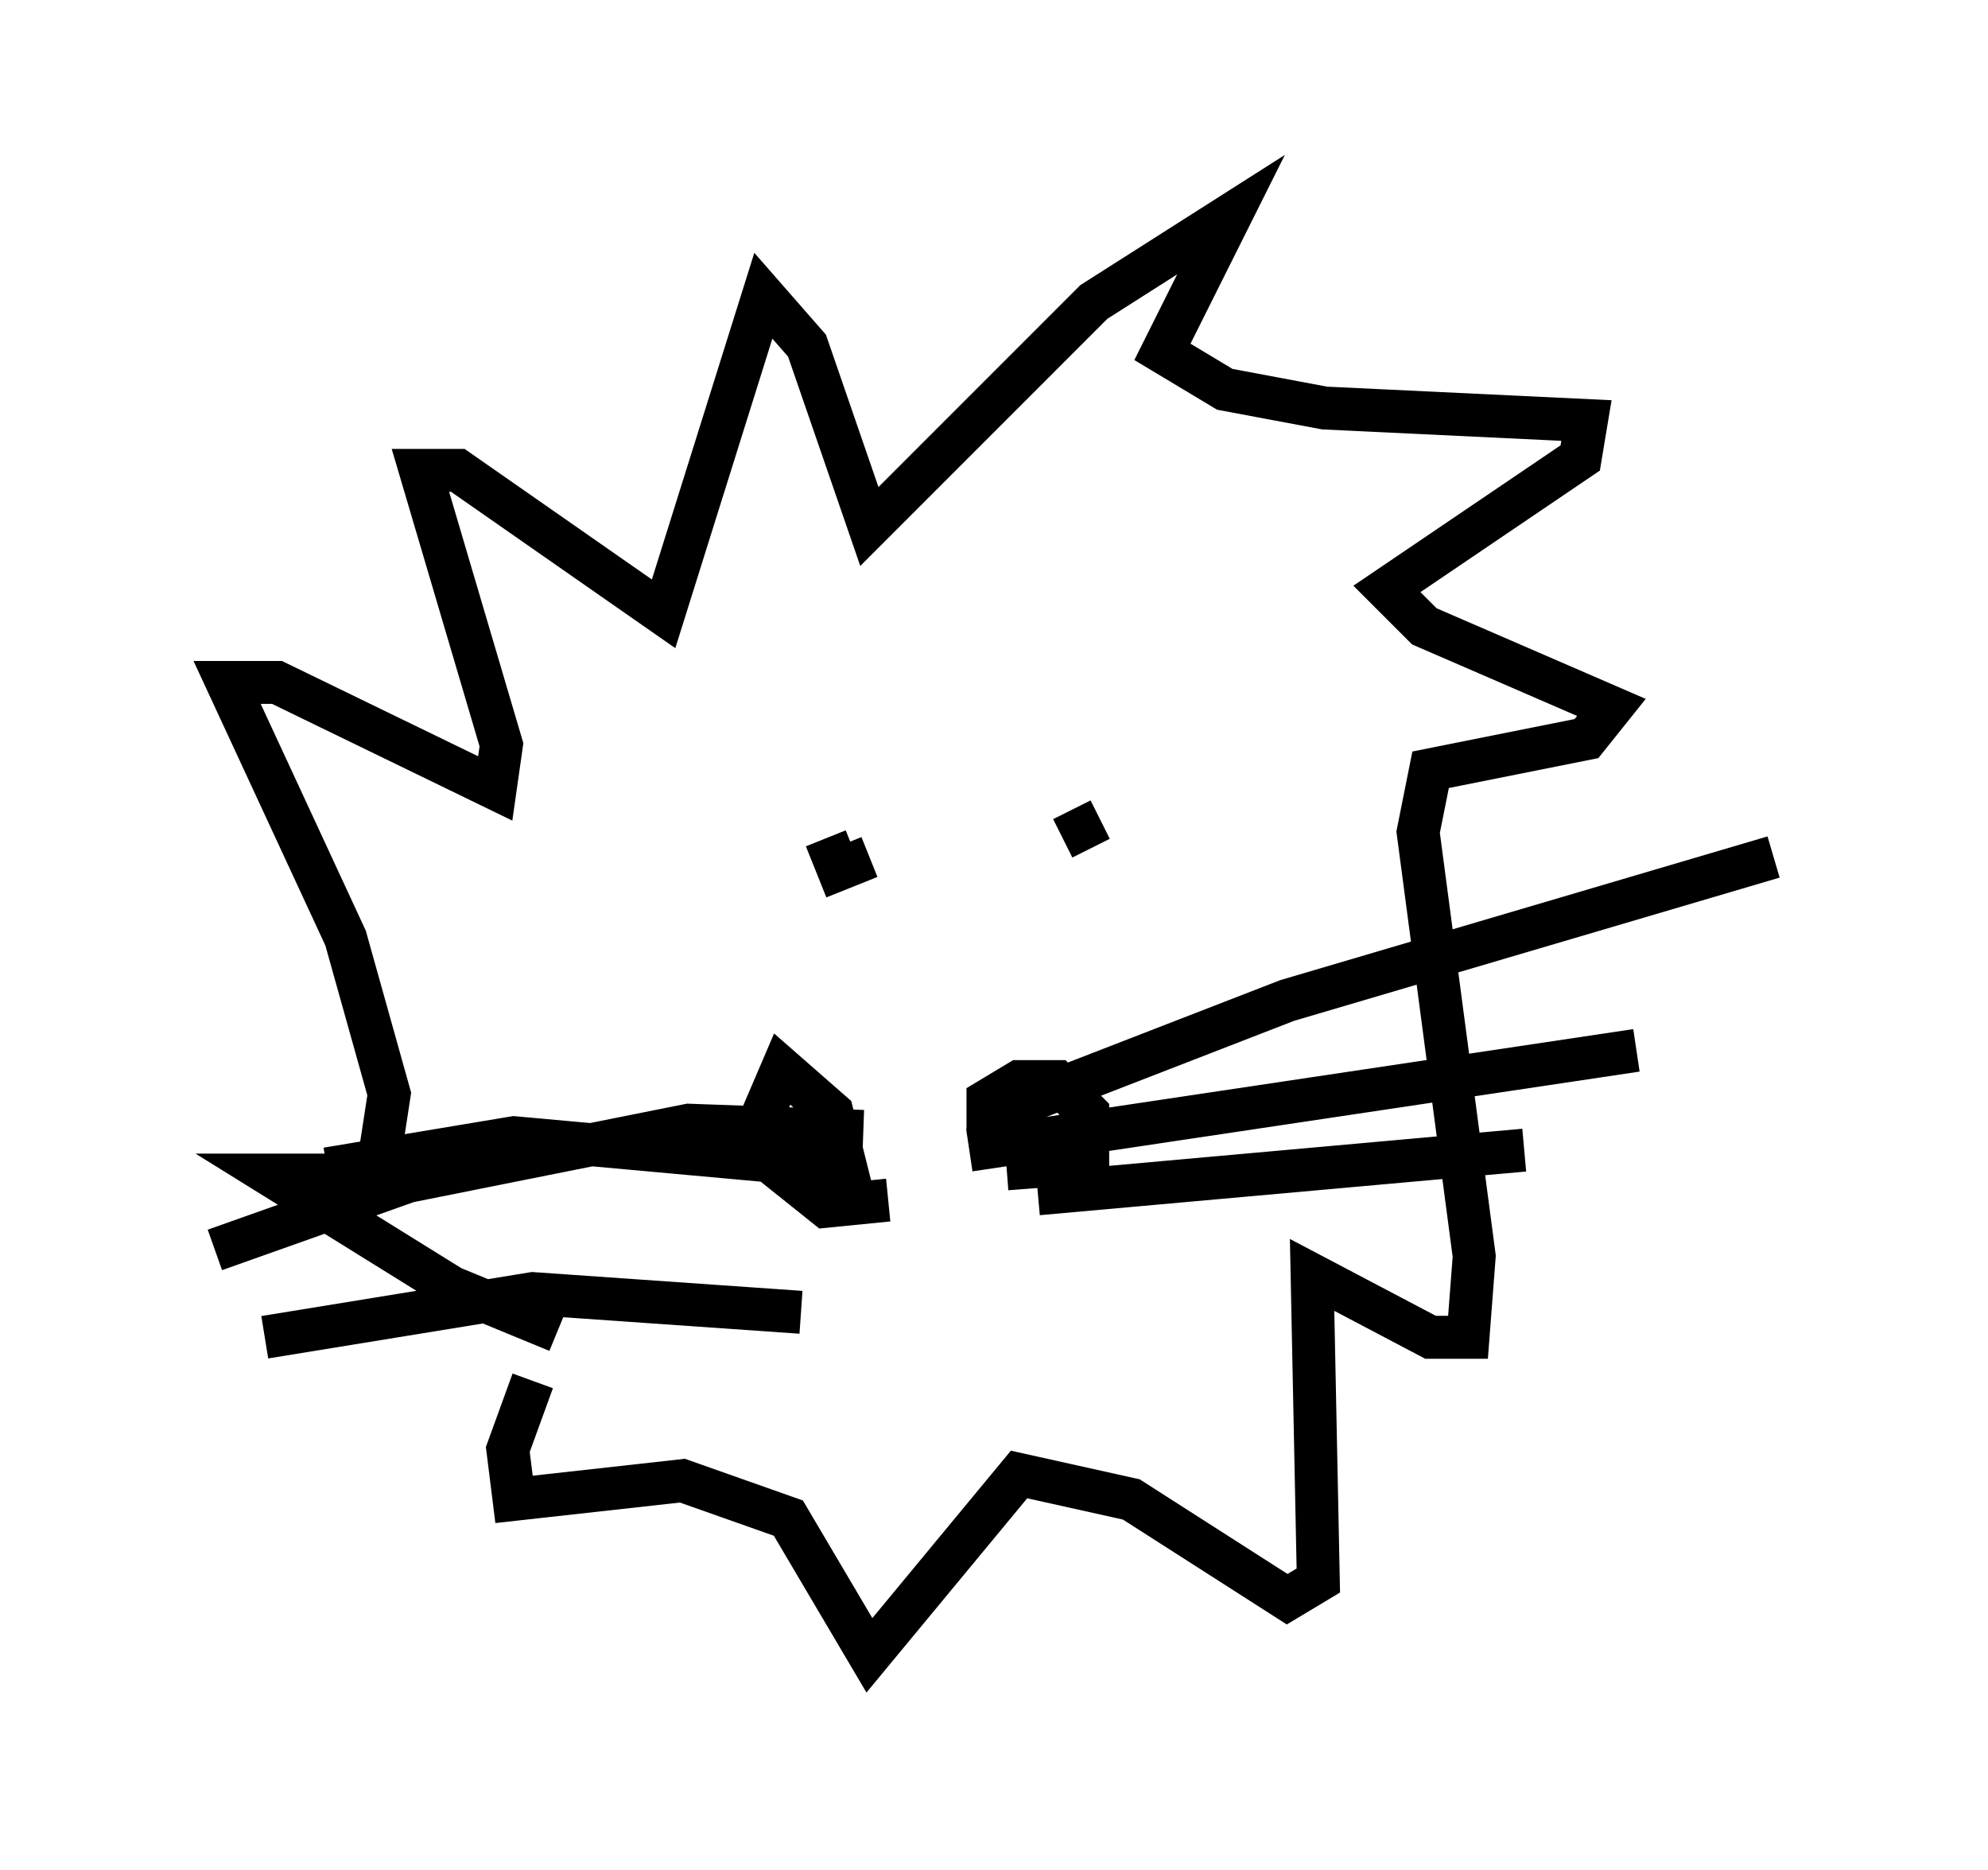 <?xml version="1.0" encoding="utf-8" ?>
<svg baseProfile="full" height="43.553" version="1.1" width="46.313" xmlns="http://www.w3.org/2000/svg" xmlns:ev="http://www.w3.org/2001/xml-events" xmlns:xlink="http://www.w3.org/1999/xlink"><defs /><rect fill="white" height="43.553" width="46.313" x="0" y="0" /><path d="M16.039, 31.436 m-3.05, -0.436 l-2.469, -1.017 -4.212, -2.615 l2.469, 0.0 0.291, -1.888 l-1.017, -3.631 -2.76, -5.955 l1.162, 0.0 5.084, 2.469 l0.145, -1.017 -1.888, -6.391 l0.872, 0.0 4.793, 3.341 l2.324, -7.408 1.017, 1.162 l1.453, 4.212 5.229, -5.229 l3.196, -2.034 -1.598, 3.196 l1.453, 0.872 2.324, 0.436 l6.101, 0.291 -0.145, 0.872 l-4.503, 3.05 0.872, 0.872 l4.358, 1.888 -0.581, 0.726 l-3.631, 0.726 -0.291, 1.453 l1.307, 9.877 -0.145, 1.888 l-0.872, 0.0 -2.76, -1.453 l0.145, 7.117 -0.726, 0.436 l-3.631, -2.324 -2.615, -0.581 l-3.486, 4.212 -1.888, -3.196 l-2.469, -0.872 -3.922, 0.436 l-0.145, -1.162 0.581, -1.598 m7.844, -12.201 l-0.726, 0.291 -0.291, -0.726 m5.52, 0.0 l0.872, -0.436 m-5.665, 9.151 l-0.581, -2.324 -1.162, -1.017 l-0.436, 1.017 0.0, 1.017 l1.453, 1.162 1.453, -0.145 m2.324, -1.598 l0.0, -0.726 0.726, -0.436 l0.872, 0.0 0.726, 0.726 l0.0, 1.162 -1.888, 0.145 m-0.581, -1.162 l7.117, -2.76 11.33, -3.341 m-18.737, 6.827 l15.542, -2.324 m-13.944, 3.341 l11.33, -1.017 m-15.542, 0.436 l-7.989, -0.726 -4.358, 0.726 m12.492, -0.872 l-4.067, -0.145 -6.536, 1.307 l-4.503, 1.598 m13.654, 1.453 l-6.246, -0.436 -6.246, 1.017 " fill="none" stroke="black" stroke-width="1" /></svg>